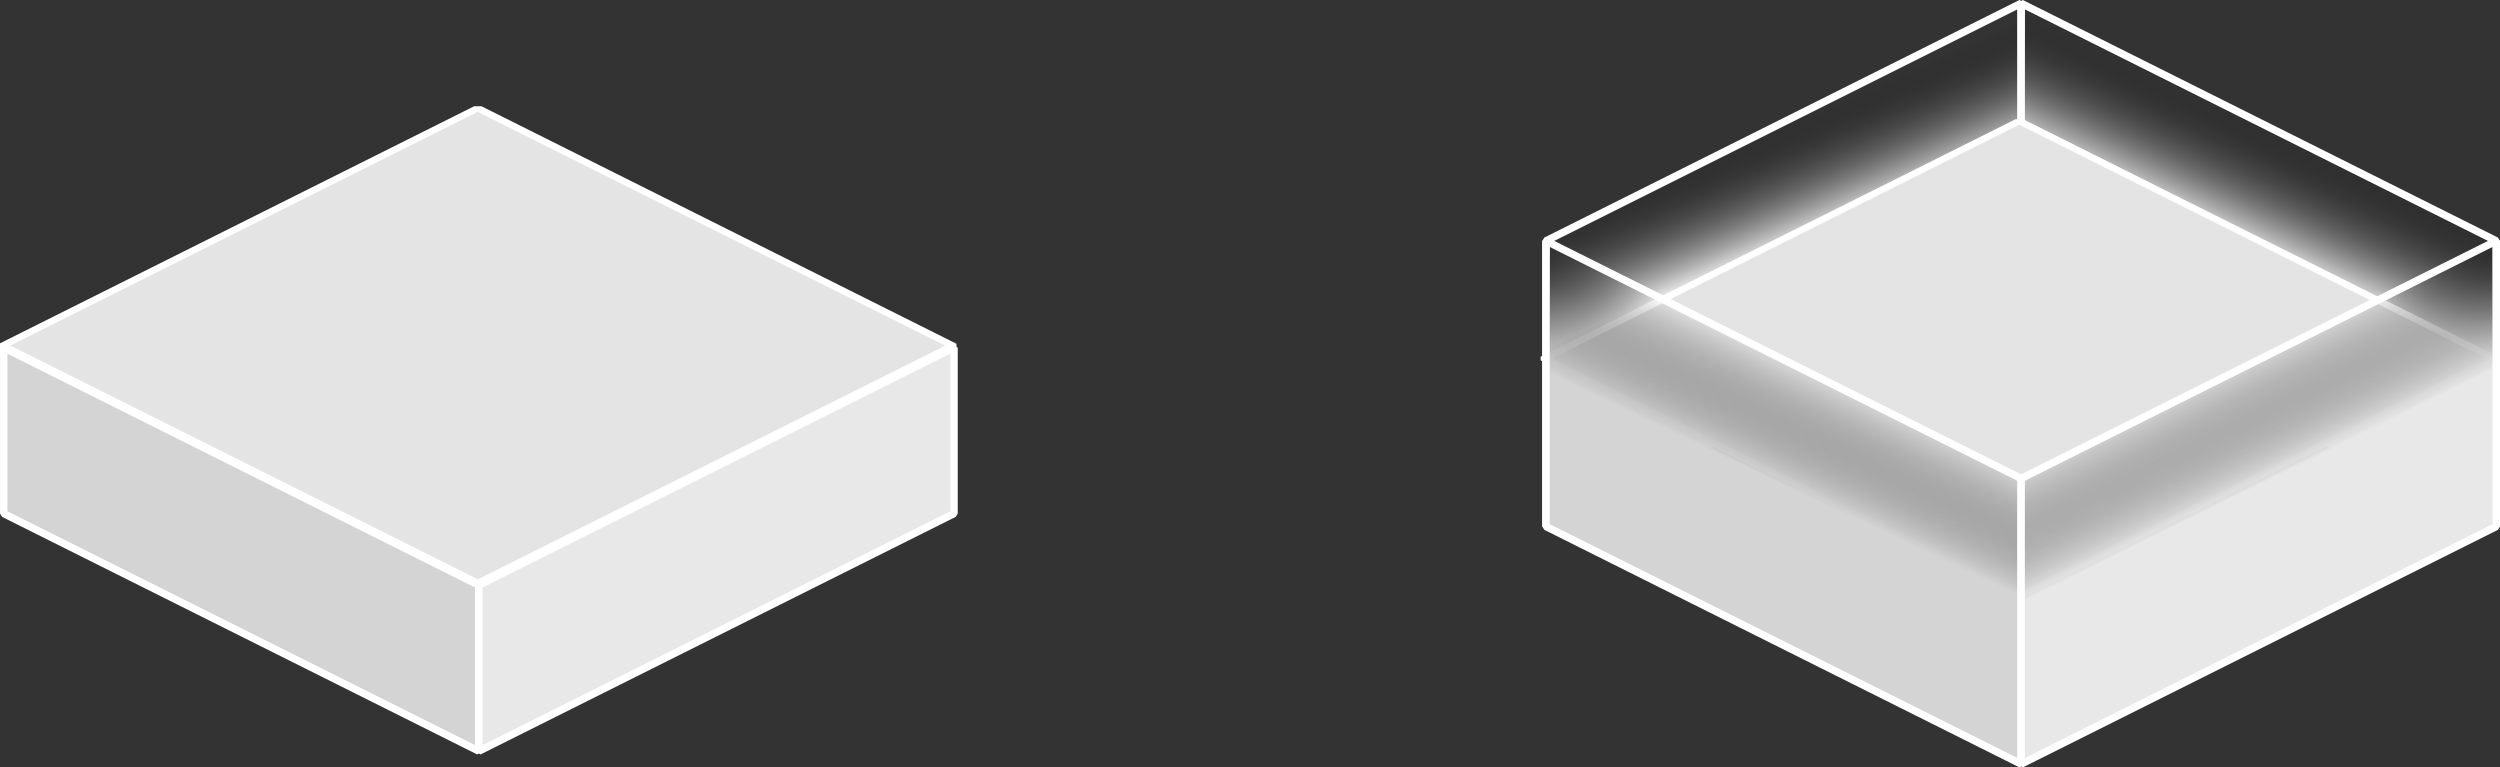 <?xml version="1.0" encoding="UTF-8" standalone="no"?>
<!-- Created with Inkscape (http://www.inkscape.org/) -->

<svg
   xmlns:dc="http://purl.org/dc/elements/1.1/"
   xmlns:cc="http://creativecommons.org/ns#"
   xmlns:rdf="http://www.w3.org/1999/02/22-rdf-syntax-ns#"
   xmlns:svg="http://www.w3.org/2000/svg"
   xmlns="http://www.w3.org/2000/svg"
   xmlns:xlink="http://www.w3.org/1999/xlink"
   xmlns:sodipodi="http://sodipodi.sourceforge.net/DTD/sodipodi-0.dtd"
   xmlns:inkscape="http://www.inkscape.org/namespaces/inkscape"
   width="88.402mm"
   height="27.136mm"
   viewBox="0 0 88.402 27.136"
   version="1.1"
   id="svg8"
   sodipodi:docname="tiles.svg"
   inkscape:version="0.92.4 (unknown)">
  <rect x="0" y="0" width="88.402" height="27.136" fill="#333333" stroke="none"/>
  <defs
     id="defs2">
    <linearGradient
       id="linearGradient3255"
       inkscape:collect="always">
      <stop
         id="stop3251"
         offset="0"
         style="stop-color:#e8e8e8;stop-opacity:1" />
      <stop
         id="stop3253"
         offset="1"
         style="stop-color:#000000;stop-opacity:0" />
    </linearGradient>
    <linearGradient
       id="linearGradient3249"
       inkscape:collect="always">
      <stop
         id="stop3245"
         offset="0"
         style="stop-color:#e8e8e8;stop-opacity:1" />
      <stop
         id="stop3247"
         offset="1"
         style="stop-color:#000000;stop-opacity:0" />
    </linearGradient>
    <linearGradient
       id="linearGradient3243"
       inkscape:collect="always">
      <stop
         id="stop3239"
         offset="0"
         style="stop-color:#d4d4d4;stop-opacity:1" />
      <stop
         id="stop3241"
         offset="1"
         style="stop-color:#000000;stop-opacity:0" />
    </linearGradient>
    <linearGradient
       inkscape:collect="always"
       id="linearGradient887">
      <stop
         style="stop-color:#e8e8e8;stop-opacity:1"
         offset="0"
         id="stop883" />
      <stop
         style="stop-color:#000000;stop-opacity:0"
         offset="1"
         id="stop885" />
    </linearGradient>
    <linearGradient
       inkscape:collect="always"
       xlink:href="#linearGradient3243"
       id="linearGradient889"
       x1="125.7"
       y1="160.885"
       x2="127.467"
       y2="157.143"
       gradientUnits="userSpaceOnUse" />
    <linearGradient
       inkscape:collect="always"
       xlink:href="#linearGradient3249"
       id="linearGradient897"
       x1="140.898"
       y1="161.219"
       x2="138.991"
       y2="157.343"
       gradientUnits="userSpaceOnUse" />
    <linearGradient
       gradientTransform="matrix(1,0,0,-1,-2.3445513e-5,314.17)"
       inkscape:collect="always"
       xlink:href="#linearGradient3255"
       id="linearGradient897-0"
       x1="141.432"
       y1="162.087"
       x2="143.2"
       y2="165.829"
       gradientUnits="userSpaceOnUse" />
    <linearGradient
       gradientTransform="matrix(1,0,0,-1,-2.3445513e-5,314.17)"
       inkscape:collect="always"
       xlink:href="#linearGradient887"
       id="linearGradient889-3"
       x1="125.432"
       y1="162.087"
       x2="123.859"
       y2="165.762"
       gradientUnits="userSpaceOnUse" />
  </defs>
  <sodipodi:namedview
     id="base"
     pagecolor="#ffffff"
     bordercolor="#666666"
     borderopacity="1.0"
     inkscape:pageopacity="0.0"
     inkscape:pageshadow="2"
     inkscape:zoom="1.979899"
     inkscape:cx="133.68452"
     inkscape:cy="43.963495"
     inkscape:document-units="mm"
     inkscape:current-layer="layer1"
     showgrid="false"
     inkscape:window-width="1920"
     inkscape:window-height="1018"
     inkscape:window-x="0"
     inkscape:window-y="34"
     inkscape:window-maximized="1"
     inkscape:pagecheckerboard="true"
     fit-margin-top="0"
     fit-margin-left="0"
     fit-margin-right="0"
     fit-margin-bottom="0" />
  <g
     inkscape:label="Calque 1"
     inkscape:groupmode="layer"
     id="layer1"
     transform="translate(-62.146,-143.517)">
    <rect
       style="fill:#e4e4e4;fill-opacity:1;stroke:#ffffff;stroke-width:0.294;stroke-linecap:butt;stroke-linejoin:miter;stroke-miterlimit:0;stroke-dasharray:none;stroke-opacity:1"
       id="rect815"
       width="18.785"
       height="18.785"
       x="209.017"
       y="120.604"
       transform="matrix(0.894,0.447,-0.894,0.447,0,0)"
       inkscape:export-xdpi="95.595474"
       inkscape:export-ydpi="95.595474"
       inkscape:export-filename="/home/kane-thornwyrd/projects/jam WE 20190708/assets/images/tile.png" />
    <path
       style="fill:#d4d4d4;fill-opacity:1;stroke:#ffffff;stroke-width:0.263;stroke-linecap:butt;stroke-linejoin:miter;stroke-miterlimit:0;stroke-dasharray:none;stroke-opacity:1"
       d="m 62.278,155.812 16.802,8.401 v 5.865 l -16.802,-8.401 z"
       id="rect825"
       inkscape:connector-curvature="0"
       sodipodi:nodetypes="ccccc"
       inkscape:export-xdpi="95.595474"
       inkscape:export-ydpi="95.595474"
       inkscape:export-filename="/home/kane-thornwyrd/projects/jam WE 20190708/assets/images/tile.png" />
    <path
       style="fill:#e8e8e8;fill-opacity:1;stroke:#ffffff;stroke-width:0.263;stroke-linecap:butt;stroke-linejoin:miter;stroke-miterlimit:0;stroke-dasharray:none;stroke-opacity:1"
       d="m 95.881,155.812 -16.802,8.401 v 5.865 l 16.802,-8.401 z"
       id="rect825-0"
       inkscape:connector-curvature="0"
       sodipodi:nodetypes="ccccc"
       inkscape:export-xdpi="95.595474"
       inkscape:export-ydpi="95.595474"
       inkscape:export-filename="/home/kane-thornwyrd/projects/jam WE 20190708/assets/images/tile.png" />
    <path
       style="fill:url(#linearGradient889-3);fill-opacity:1;stroke:#ffffff;stroke-width:0.263;stroke-linecap:butt;stroke-linejoin:miter;stroke-miterlimit:0;stroke-dasharray:none;stroke-opacity:1"
       d="m 116.813,162.134 16.802,-8.401 v -10.099 l -16.802,8.401 z"
       id="rect825-8-8"
       inkscape:connector-curvature="0"
       sodipodi:nodetypes="ccccc"
       inkscape:export-xdpi="96.00032"
       inkscape:export-ydpi="96.00032"
       inkscape:export-filename="/home/kane-thornwyrd/projects/jam WE 20190708/assets/images/tile.obscura.png" />
    <path
       style="fill:url(#linearGradient897-0);fill-opacity:1;stroke:#ffffff;stroke-width:0.263;stroke-linecap:butt;stroke-linejoin:miter;stroke-miterlimit:0;stroke-dasharray:none;stroke-opacity:1"
       d="m 150.416,162.134 -16.802,-8.401 v -10.099 l 16.802,8.401 z"
       id="rect825-0-5-5"
       inkscape:connector-curvature="0"
       sodipodi:nodetypes="ccccc"
       inkscape:export-xdpi="96.00032"
       inkscape:export-ydpi="96.00032"
       inkscape:export-filename="/home/kane-thornwyrd/projects/jam WE 20190708/assets/images/tile.obscura.png" />
    <rect
       style="fill:#e4e4e4;fill-opacity:1;stroke:#ffffff;stroke-width:0.294;stroke-linecap:butt;stroke-linejoin:miter;stroke-miterlimit:0;stroke-dasharray:none;stroke-opacity:1"
       id="rect815-8"
       width="18.785"
       height="18.785"
       x="240.014"
       y="90.629"
       transform="matrix(0.894,0.447,-0.894,0.447,0,0)"
       inkscape:export-xdpi="96.00032"
       inkscape:export-ydpi="96.00032"
       inkscape:export-filename="/home/kane-thornwyrd/projects/jam WE 20190708/assets/images/tile.obscura.png" />
    <path
       style="fill:url(#linearGradient889);fill-opacity:1;stroke:#ffffff;stroke-width:0.263;stroke-linecap:butt;stroke-linejoin:miter;stroke-miterlimit:0;stroke-dasharray:none;stroke-opacity:1"
       d="m 116.813,152.036 16.802,8.401 v 10.099 l -16.802,-8.401 z"
       id="rect825-8"
       inkscape:connector-curvature="0"
       sodipodi:nodetypes="ccccc"
       inkscape:export-xdpi="96.00032"
       inkscape:export-ydpi="96.00032"
       inkscape:export-filename="/home/kane-thornwyrd/projects/jam WE 20190708/assets/images/tile.obscura.png" />
    <path
       style="fill:url(#linearGradient897);fill-opacity:1;stroke:#ffffff;stroke-width:0.263;stroke-linecap:butt;stroke-linejoin:miter;stroke-miterlimit:0;stroke-dasharray:none;stroke-opacity:1"
       d="m 150.416,152.036 -16.802,8.401 v 10.099 l 16.802,-8.401 z"
       id="rect825-0-5"
       inkscape:connector-curvature="0"
       sodipodi:nodetypes="ccccc"
       inkscape:export-xdpi="96.00032"
       inkscape:export-ydpi="96.00032"
       inkscape:export-filename="/home/kane-thornwyrd/projects/jam WE 20190708/assets/images/tile.obscura.png" />
  </g>
</svg>
